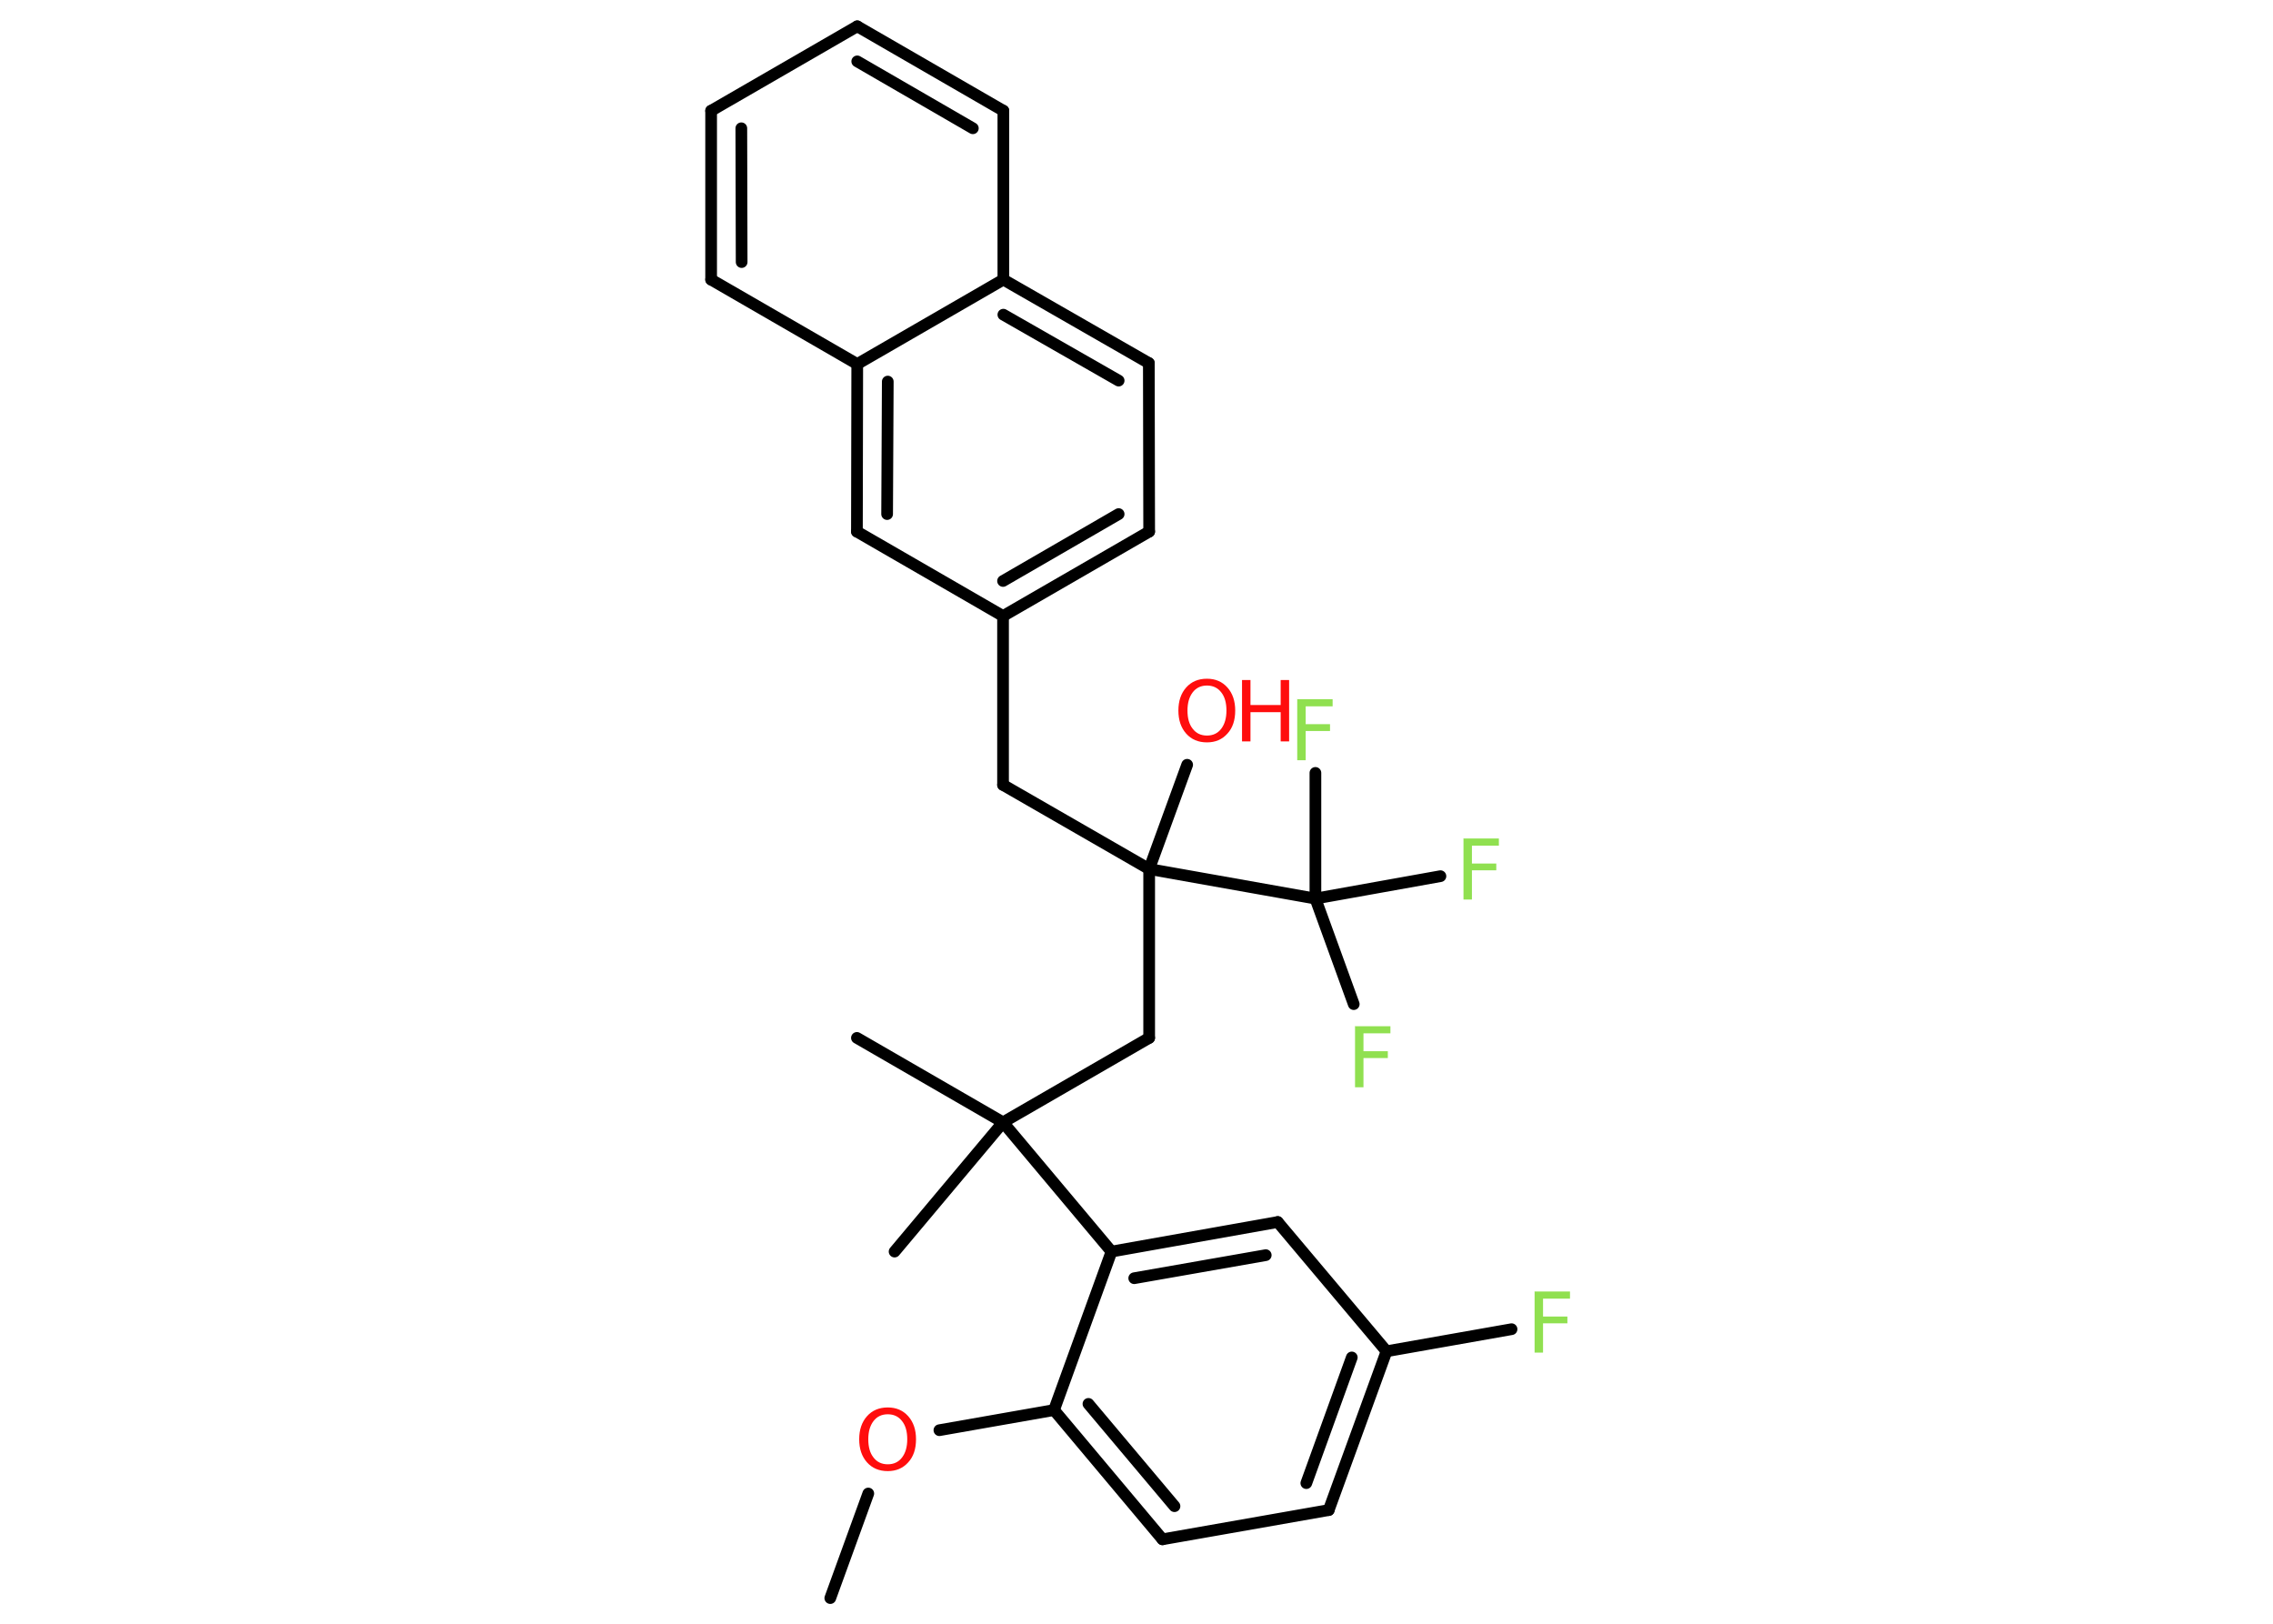 <?xml version='1.0' encoding='UTF-8'?>
<!DOCTYPE svg PUBLIC "-//W3C//DTD SVG 1.1//EN" "http://www.w3.org/Graphics/SVG/1.1/DTD/svg11.dtd">
<svg version='1.2' xmlns='http://www.w3.org/2000/svg' xmlns:xlink='http://www.w3.org/1999/xlink' width='70.0mm' height='50.0mm' viewBox='0 0 70.0 50.0'>
  <desc>Generated by the Chemistry Development Kit (http://github.com/cdk)</desc>
  <g stroke-linecap='round' stroke-linejoin='round' stroke='#000000' stroke-width='.36' fill='#90E050'>
    <rect x='.0' y='.0' width='70.0' height='50.0' fill='#FFFFFF' stroke='none'/>
    <g id='mol1' class='mol'>
      <line id='mol1bnd1' class='bond' x1='25.57' y1='49.21' x2='26.74' y2='45.99'/>
      <line id='mol1bnd2' class='bond' x1='28.93' y1='44.04' x2='32.46' y2='43.42'/>
      <g id='mol1bnd3' class='bond'>
        <line x1='32.46' y1='43.42' x2='35.8' y2='47.4'/>
        <line x1='33.52' y1='43.23' x2='36.17' y2='46.38'/>
      </g>
      <line id='mol1bnd4' class='bond' x1='35.8' y1='47.4' x2='40.92' y2='46.5'/>
      <g id='mol1bnd5' class='bond'>
        <line x1='40.92' y1='46.5' x2='42.7' y2='41.61'/>
        <line x1='40.23' y1='45.67' x2='41.63' y2='41.8'/>
      </g>
      <line id='mol1bnd6' class='bond' x1='42.7' y1='41.61' x2='46.55' y2='40.93'/>
      <line id='mol1bnd7' class='bond' x1='42.7' y1='41.61' x2='39.35' y2='37.63'/>
      <g id='mol1bnd8' class='bond'>
        <line x1='39.35' y1='37.63' x2='34.23' y2='38.54'/>
        <line x1='38.98' y1='38.65' x2='34.93' y2='39.36'/>
      </g>
      <line id='mol1bnd9' class='bond' x1='32.46' y1='43.42' x2='34.23' y2='38.54'/>
      <line id='mol1bnd10' class='bond' x1='34.23' y1='38.54' x2='30.89' y2='34.56'/>
      <line id='mol1bnd11' class='bond' x1='30.89' y1='34.56' x2='26.39' y2='31.96'/>
      <line id='mol1bnd12' class='bond' x1='30.89' y1='34.56' x2='27.55' y2='38.54'/>
      <line id='mol1bnd13' class='bond' x1='30.89' y1='34.56' x2='35.39' y2='31.96'/>
      <line id='mol1bnd14' class='bond' x1='35.39' y1='31.96' x2='35.39' y2='26.76'/>
      <line id='mol1bnd15' class='bond' x1='35.39' y1='26.76' x2='36.56' y2='23.55'/>
      <line id='mol1bnd16' class='bond' x1='35.39' y1='26.76' x2='30.89' y2='24.17'/>
      <line id='mol1bnd17' class='bond' x1='30.89' y1='24.17' x2='30.89' y2='18.97'/>
      <g id='mol1bnd18' class='bond'>
        <line x1='30.89' y1='18.97' x2='35.39' y2='16.37'/>
        <line x1='30.89' y1='17.89' x2='34.45' y2='15.83'/>
      </g>
      <line id='mol1bnd19' class='bond' x1='35.39' y1='16.37' x2='35.38' y2='11.18'/>
      <g id='mol1bnd20' class='bond'>
        <line x1='35.38' y1='11.18' x2='30.9' y2='8.61'/>
        <line x1='34.45' y1='11.72' x2='30.9' y2='9.69'/>
      </g>
      <line id='mol1bnd21' class='bond' x1='30.9' y1='8.61' x2='30.9' y2='3.41'/>
      <g id='mol1bnd22' class='bond'>
        <line x1='30.9' y1='3.41' x2='26.4' y2='.81'/>
        <line x1='29.96' y1='3.95' x2='26.4' y2='1.89'/>
      </g>
      <line id='mol1bnd23' class='bond' x1='26.4' y1='.81' x2='21.9' y2='3.41'/>
      <g id='mol1bnd24' class='bond'>
        <line x1='21.9' y1='3.41' x2='21.9' y2='8.61'/>
        <line x1='22.83' y1='3.95' x2='22.84' y2='8.07'/>
      </g>
      <line id='mol1bnd25' class='bond' x1='21.9' y1='8.61' x2='26.4' y2='11.21'/>
      <line id='mol1bnd26' class='bond' x1='30.9' y1='8.61' x2='26.4' y2='11.21'/>
      <g id='mol1bnd27' class='bond'>
        <line x1='26.4' y1='11.21' x2='26.39' y2='16.37'/>
        <line x1='27.34' y1='11.75' x2='27.32' y2='15.83'/>
      </g>
      <line id='mol1bnd28' class='bond' x1='30.89' y1='18.97' x2='26.39' y2='16.37'/>
      <line id='mol1bnd29' class='bond' x1='35.39' y1='26.76' x2='40.51' y2='27.67'/>
      <line id='mol1bnd30' class='bond' x1='40.51' y1='27.67' x2='41.69' y2='30.92'/>
      <line id='mol1bnd31' class='bond' x1='40.51' y1='27.67' x2='40.51' y2='23.8'/>
      <line id='mol1bnd32' class='bond' x1='40.51' y1='27.67' x2='44.36' y2='26.98'/>
      <path id='mol1atm2' class='atom' d='M27.34 43.55q-.28 .0 -.44 .21q-.16 .21 -.16 .56q.0 .36 .16 .56q.16 .21 .44 .21q.28 .0 .44 -.21q.16 -.21 .16 -.56q.0 -.36 -.16 -.56q-.16 -.21 -.44 -.21zM27.34 43.34q.39 .0 .63 .27q.24 .27 .24 .71q.0 .45 -.24 .71q-.24 .27 -.63 .27q-.4 .0 -.64 -.27q-.24 -.27 -.24 -.71q.0 -.44 .24 -.71q.24 -.27 .64 -.27z' stroke='none' fill='#FF0D0D'/>
      <path id='mol1atm7' class='atom' d='M47.27 39.77h1.08v.22h-.83v.55h.75v.21h-.75v.9h-.26v-1.89z' stroke='none'/>
      <g id='mol1atm15' class='atom'>
        <path d='M37.17 21.11q-.28 .0 -.44 .21q-.16 .21 -.16 .56q.0 .36 .16 .56q.16 .21 .44 .21q.28 .0 .44 -.21q.16 -.21 .16 -.56q.0 -.36 -.16 -.56q-.16 -.21 -.44 -.21zM37.17 20.9q.39 .0 .63 .27q.24 .27 .24 .71q.0 .45 -.24 .71q-.24 .27 -.63 .27q-.4 .0 -.64 -.27q-.24 -.27 -.24 -.71q.0 -.44 .24 -.71q.24 -.27 .64 -.27z' stroke='none' fill='#FF0D0D'/>
        <path d='M38.25 20.94h.26v.77h.93v-.77h.26v1.89h-.26v-.9h-.93v.9h-.26v-1.89z' stroke='none' fill='#FF0D0D'/>
      </g>
      <path id='mol1atm28' class='atom' d='M41.74 31.6h1.08v.22h-.83v.55h.75v.21h-.75v.9h-.26v-1.89z' stroke='none'/>
      <path id='mol1atm29' class='atom' d='M39.96 21.53h1.08v.22h-.83v.55h.75v.21h-.75v.9h-.26v-1.89z' stroke='none'/>
      <path id='mol1atm30' class='atom' d='M45.08 25.82h1.08v.22h-.83v.55h.75v.21h-.75v.9h-.26v-1.89z' stroke='none'/>
    </g>
  </g>
</svg>
